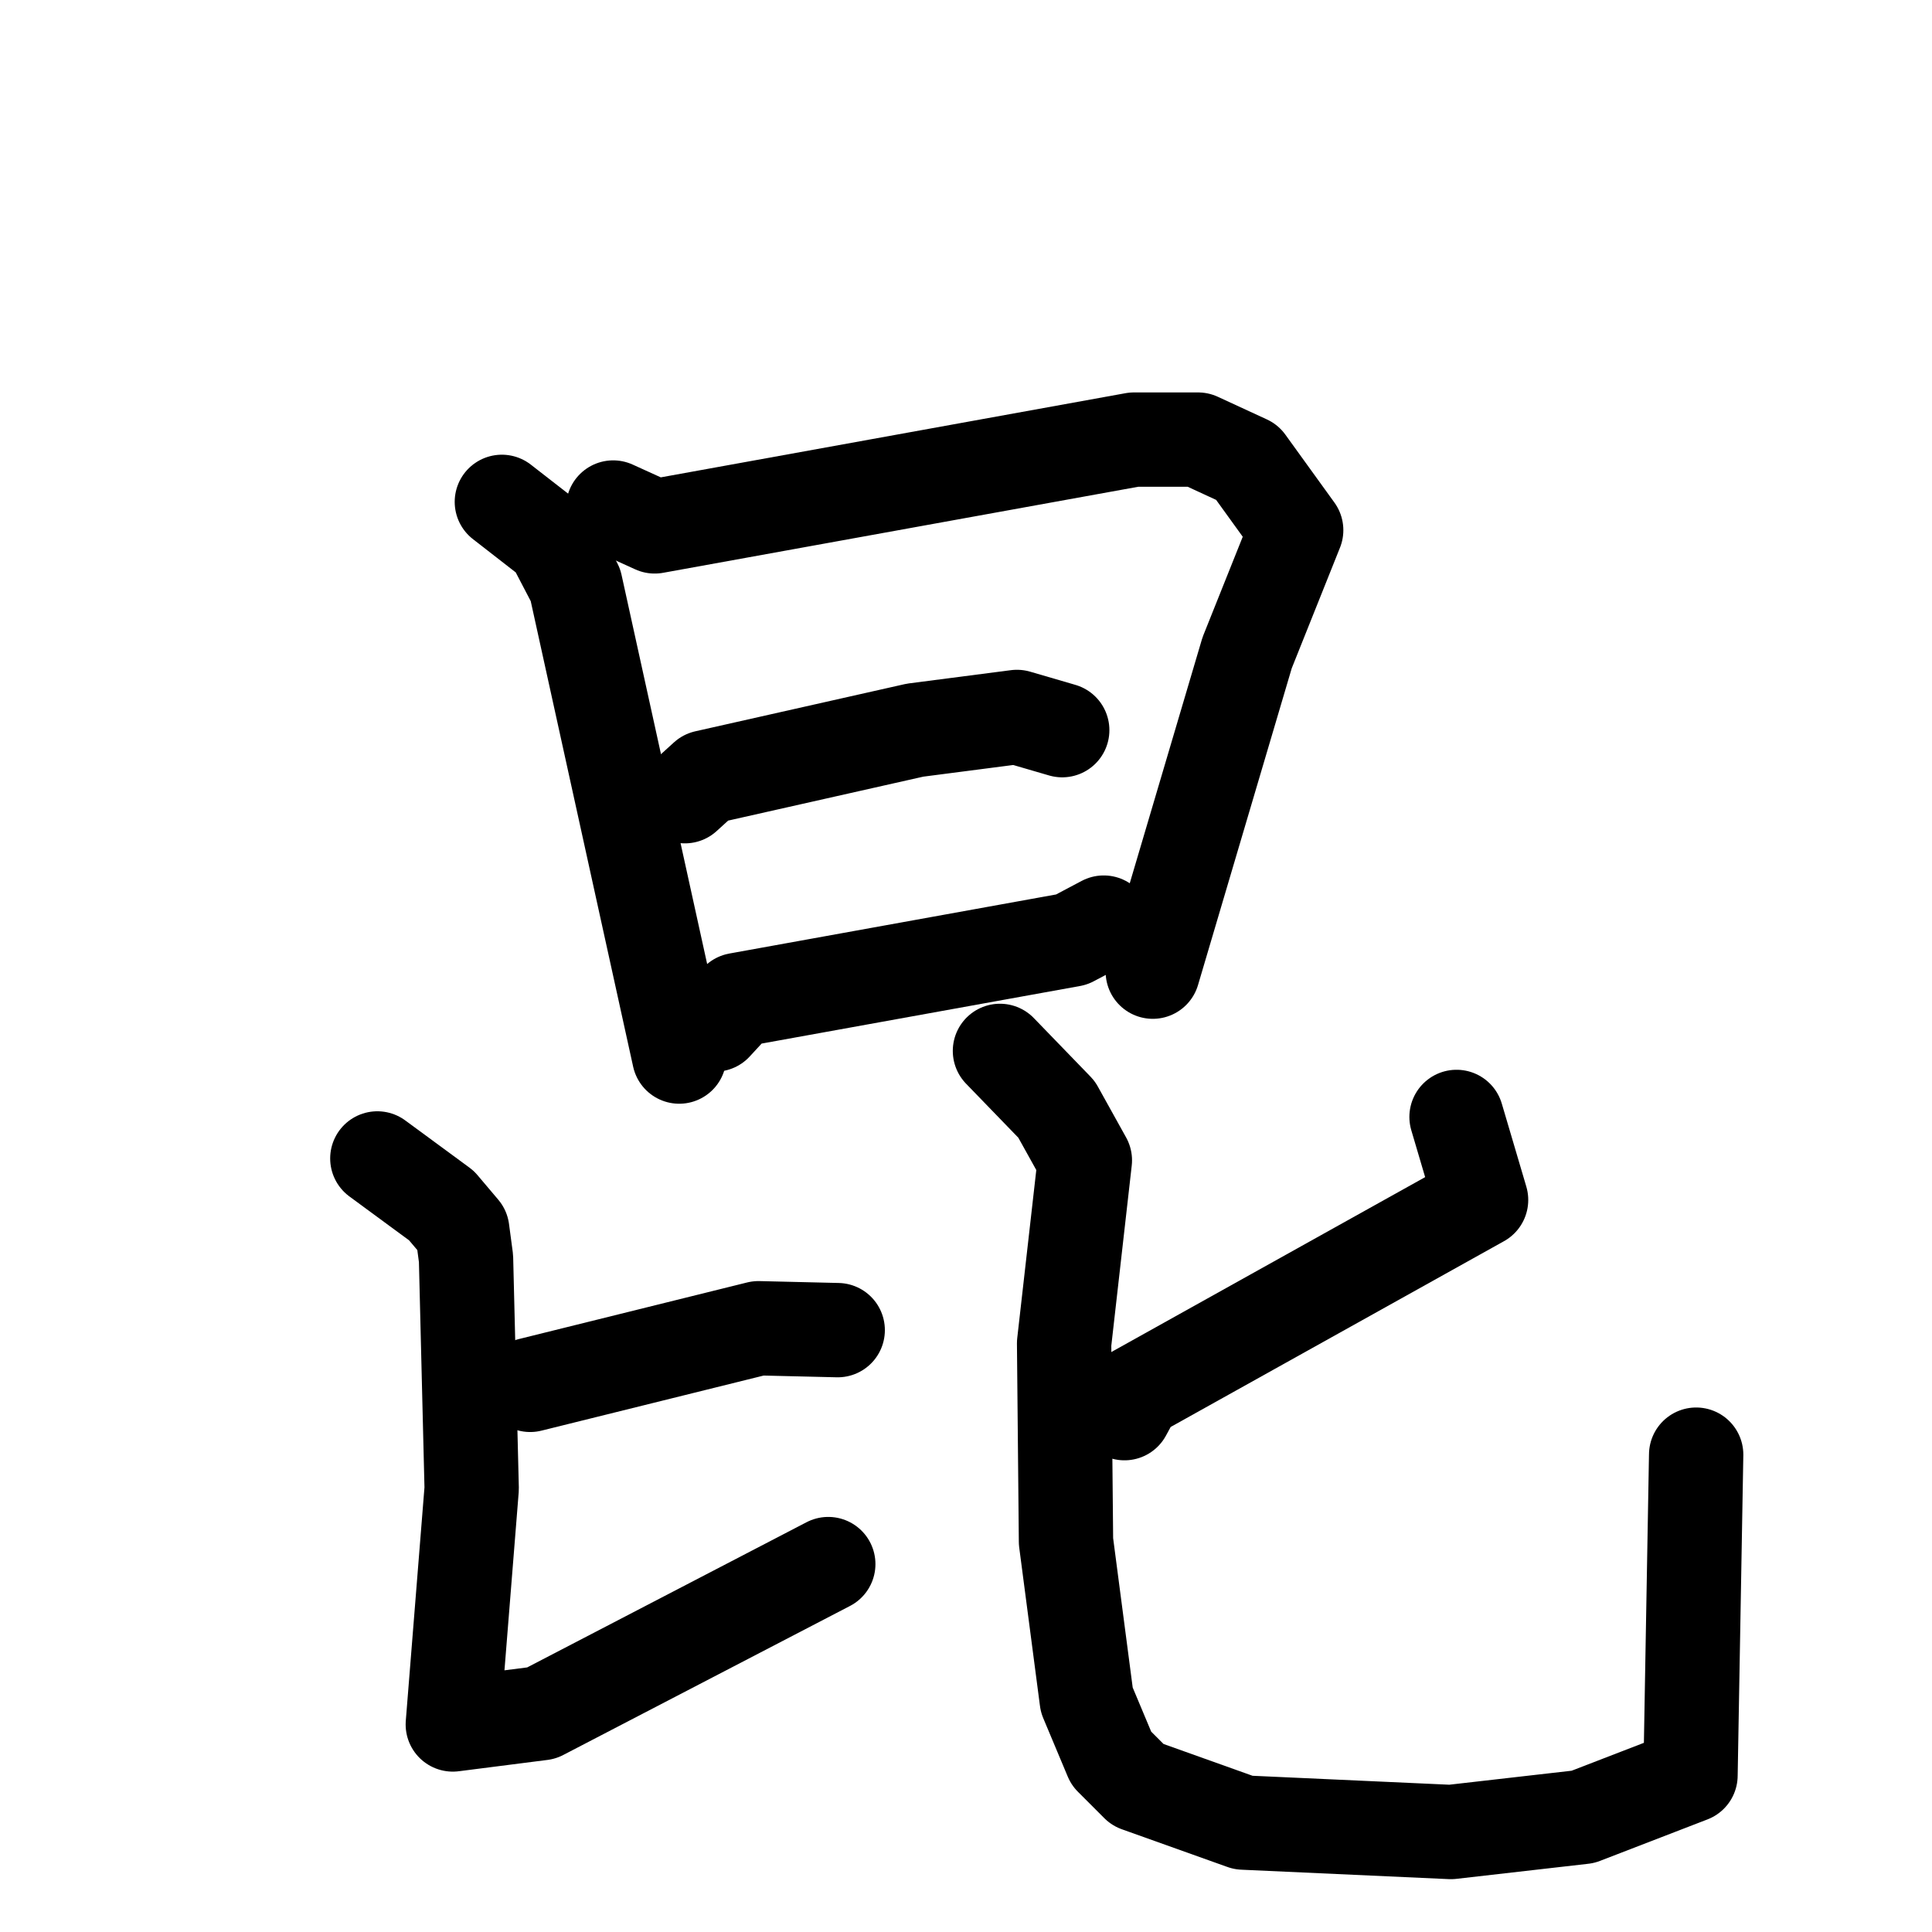 <svg xmlns="http://www.w3.org/2000/svg" viewBox="0 0 1024 1024">
  <g style="fill:none;stroke:#000000;stroke-width:50;stroke-linecap:round;stroke-linejoin:round;" transform="scale(1, 1) translate(0, 0)">
    <path d="M 266.0,266.0 L 293.0,287.0 L 305.0,310.0 L 360.0,560.0"/>
    <path d="M 325.0,269.0 L 347.0,279.0 L 601.0,233.0 L 635.0,233.0 L 661.0,245.0 L 687.0,281.0 L 661.0,346.0 L 611.0,515.0"/>
    <path d="M 363.0,422.0 L 374.0,412.0 L 485.0,387.0 L 539.0,380.0 L 563.0,387.0"/>
    <path d="M 379.0,543.0 L 391.0,530.0 L 568.0,498.0 L 585.0,489.0"/>
    <path d="M 281.0,734.0 L 402.0,704.0 L 444.0,705.0"/>
    <path d="M 200.0,614.0 L 234.0,639.0 L 245.0,652.0 L 247.0,667.0 L 250.0,789.0 L 240.0,914.0 L 287.0,908.0 L 439.0,829.0"/>
    <path d="M 772.0,592.0 L 785.0,636.0 L 602.0,738.0 L 596.0,749.0"/>
    <path d="M 530.0,557.0 L 560.0,588.0 L 575.0,615.0 L 564.0,712.0 L 565.0,817.0 L 576.0,901.0 L 589.0,932.0 L 603.0,946.0 L 659.0,966.0 L 769.0,971.0 L 839.0,963.0 L 896.0,941.0 L 899.0,771.0"/>
  </g>
</svg>
